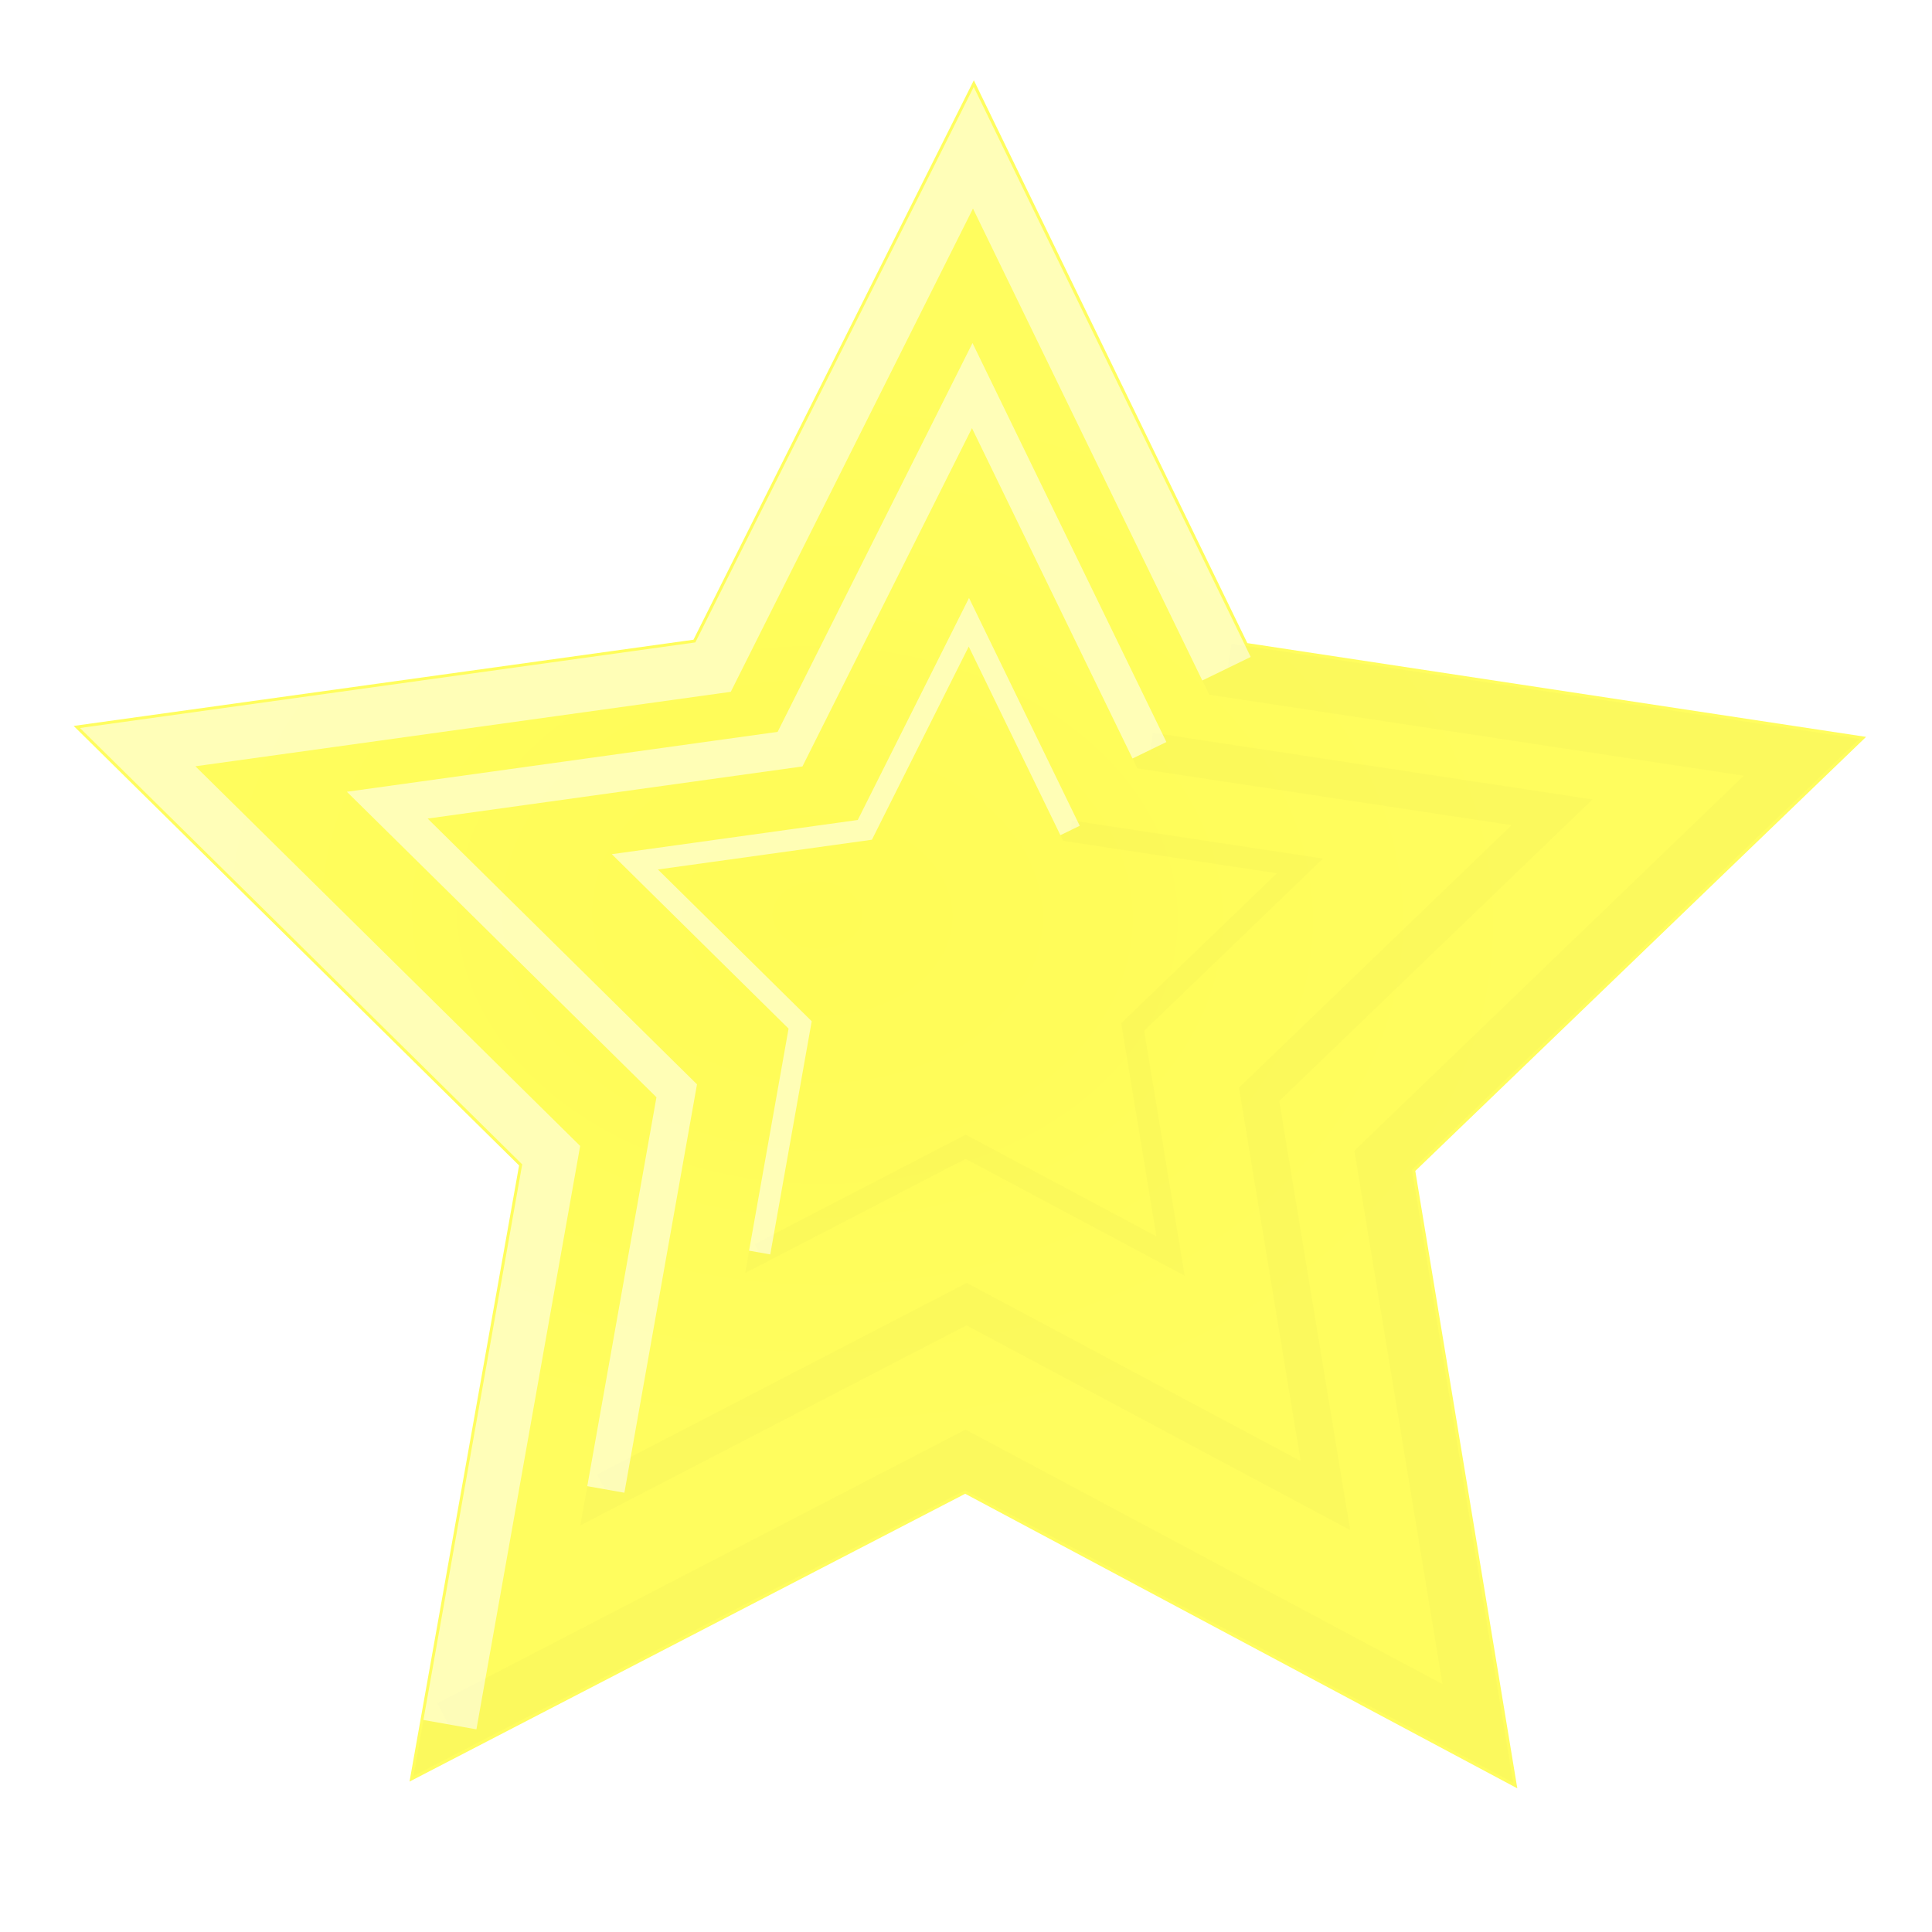 <?xml version="1.0" encoding="UTF-8" standalone="no"?>
<!-- Created with Inkscape (http://www.inkscape.org/) -->

<svg
   xmlns:dc="http://purl.org/dc/elements/1.1/"
   xmlns:cc="http://creativecommons.org/ns#"
   xmlns:rdf="http://www.w3.org/1999/02/22-rdf-syntax-ns#"
   xmlns:svg="http://www.w3.org/2000/svg"
   xmlns="http://www.w3.org/2000/svg"
   xmlns:xlink="http://www.w3.org/1999/xlink"
   xmlns:sodipodi="http://sodipodi.sourceforge.net/DTD/sodipodi-0.dtd"
   xmlns:inkscape="http://www.inkscape.org/namespaces/inkscape"
   width="1000"
   height="1000"
   id="svg3777"
   version="1.1"
   inkscape:version="0.48.3.1 r9886"
   sodipodi:docname="yellowDude.svg"
   inkscape:export-filename="/host/temp/blackholesdl/lolly/images/dudes/yellowDude.png"
   inkscape:export-xdpi="11.52"
   inkscape:export-ydpi="11.52">
  <defs
     id="defs3779">
    <linearGradient
       id="linearGradient5578">
      <stop
         style="stop-color:#fffc56;stop-opacity:1;"
         offset="0"
         id="stop5580" />
      <stop
         style="stop-color:#fffd5e;stop-opacity:1;"
         offset="1"
         id="stop5582" />
    </linearGradient>
    <linearGradient
       id="linearGradient5419">
      <stop
         style="stop-color:#ffd4d4;stop-opacity:1;"
         offset="0"
         id="stop5421" />
      <stop
         style="stop-color:#ff7676;stop-opacity:1;"
         offset="1"
         id="stop5423" />
    </linearGradient>
    <linearGradient
       id="linearGradient5047">
      <stop
         style="stop-color:#62e7ff;stop-opacity:1;"
         offset="0"
         id="stop5049" />
      <stop
         style="stop-color:#6e9aff;stop-opacity:1;"
         offset="1"
         id="stop5051" />
    </linearGradient>
    <linearGradient
       id="linearGradient4578">
      <stop
         style="stop-color:#adffad;stop-opacity:1;"
         offset="0"
         id="stop4580" />
      <stop
         style="stop-color:#4bff4b;stop-opacity:1;"
         offset="1"
         id="stop4582" />
    </linearGradient>
    <radialGradient
       inkscape:collect="always"
       xlink:href="#linearGradient5578"
       id="radialGradient5586"
       cx="331.203"
       cy="163.184"
       fx="331.203"
       fy="163.184"
       r="342.853"
       gradientTransform="matrix(0.804,0.02,-0.015,0.6,-44.69,38.117)"
       gradientUnits="userSpaceOnUse" />
    <filter
       inkscape:collect="always"
       id="filter5612">
      <feGaussianBlur
         inkscape:collect="always"
         stdDeviation="8.41"
         id="feGaussianBlur5614" />
    </filter>
    <filter
       inkscape:collect="always"
       id="filter5616">
      <feGaussianBlur
         inkscape:collect="always"
         stdDeviation="8.41"
         id="feGaussianBlur5618" />
    </filter>
    <filter
       inkscape:collect="always"
       id="filter5636">
      <feGaussianBlur
         inkscape:collect="always"
         stdDeviation="6.255"
         id="feGaussianBlur5638" />
    </filter>
    <filter
       inkscape:collect="always"
       id="filter5640">
      <feGaussianBlur
         inkscape:collect="always"
         stdDeviation="6.255"
         id="feGaussianBlur5642" />
    </filter>
  </defs>
  <sodipodi:namedview
     id="base"
     pagecolor="#ffffff"
     bordercolor="#666666"
     borderopacity="1.0"
     inkscape:pageopacity="0.0"
     inkscape:pageshadow="2"
     inkscape:zoom="0.49497475"
     inkscape:cx="609.70047"
     inkscape:cy="564.38385"
     inkscape:document-units="px"
     inkscape:current-layer="layer1"
     showgrid="false"
     inkscape:window-width="1215"
     inkscape:window-height="1000"
     inkscape:window-x="65"
     inkscape:window-y="24"
     inkscape:window-maximized="1" />
  <g
     inkscape:label="Layer 1"
     inkscape:groupmode="layer"
     id="layer1"
     transform="translate(0,-52.362)">
    <path
       sodipodi:type="star"
       style="fill:url(#radialGradient5586);fill-opacity:1;stroke:none"
       id="path5565"
       sodipodi:sides="5"
       sodipodi:cx="276.7818"
       sodipodi:cy="183.79674"
       sodipodi:r1="360.50418"
       sodipodi:r2="180.25209"
       sodipodi:arg1="0.94859245"
       sodipodi:arg2="1.576911"
       inkscape:flatsided="false"
       inkscape:rounded="0"
       inkscape:randomized="0"
       d="M 486.894,476.741 275.68,364.045 63.103,474.15 105.014,238.448 -65.39,70.3 171.726,37.325 278.986,-176.701 383.621,38.62 620.316,74.493 447.868,240.545 z"
       transform="matrix(1.353,0,0,1.353,126.59,332.981)"
       inkscape:transform-center-x="-0.92154998"
       inkscape:transform-center-y="-45.694877" />
    <path
       style="fill:none;stroke:#000000;stroke-width:27.852;stroke-miterlimit:4;stroke-opacity:1;stroke-dasharray:none;opacity:0.12;filter:url(#filter5636)"
       d="M 634.835 346.122 L 635.226 346.926 L 932.517 391.983 L 715.921 600.545 L 764.937 897.209 L 764.937 897.209 L 499.651 755.662 L 232.654 893.954 L 232.882 892.674 "
       id="path5572"
       transform="translate(0,52.362)" />
    <path
       style="fill:none;stroke:#ffffff;stroke-width:27.852;stroke-miterlimit:4;stroke-opacity:1;stroke-dasharray:none;opacity:0.75;filter:url(#filter5612)"
       d="M 232.882 892.674 L 285.295 597.912 L 71.265 386.717 L 369.085 345.299 L 503.804 76.482 L 634.835 346.122 "
       id="path5567"
       transform="translate(0,52.362)" />
    <path
       id="path5574"
       d="m 594.955,440.698 0.274,0.563 208.109,31.541 -151.621,145.997 34.312,207.67 0,0 -185.705,-99.085 -186.903,96.807 0.159,-0.896"
       style="fill:none;stroke:#000000;stroke-width:19.497;stroke-miterlimit:4;stroke-opacity:1;stroke-dasharray:none;opacity:0.12;filter:url(#filter5640)"
       inkscape:connector-curvature="0" />
    <path
       id="path5576"
       d="M 313.58,823.295 350.27,616.956 200.445,469.116 408.924,440.123 503.23,251.946 594.955,440.698"
       style="fill:none;stroke:#ffffff;stroke-width:19.497;stroke-miterlimit:4;stroke-opacity:1;stroke-dasharray:none;opacity:0.75;filter:url(#filter5616)"
       inkscape:connector-curvature="0" />
    <path
       inkscape:connector-curvature="0"
       style="opacity:0.12;fill:none;stroke:#000000;stroke-width:19.497;stroke-miterlimit:4;stroke-opacity:1;stroke-dasharray:none;filter:url(#filter5640)"
       d="m 594.955,440.698 0.274,0.563 208.109,31.541 -151.621,145.997 34.312,207.67 0,0 -185.705,-99.085 -186.903,96.807 0.159,-0.896"
       id="path5644"
       transform="matrix(0.571,0,0,0.571,214.147,230.58)" />
    <path
       inkscape:connector-curvature="0"
       style="opacity:0.75;fill:none;stroke:#ffffff;stroke-width:19.497;stroke-miterlimit:4;stroke-opacity:1;stroke-dasharray:none;filter:url(#filter5616)"
       d="M 313.58,823.295 350.27,616.956 200.445,469.116 408.924,440.123 503.23,251.946 594.955,440.698"
       id="path5646"
       transform="matrix(0.571,0,0,0.571,214.147,230.58)" />
  </g>
</svg>
